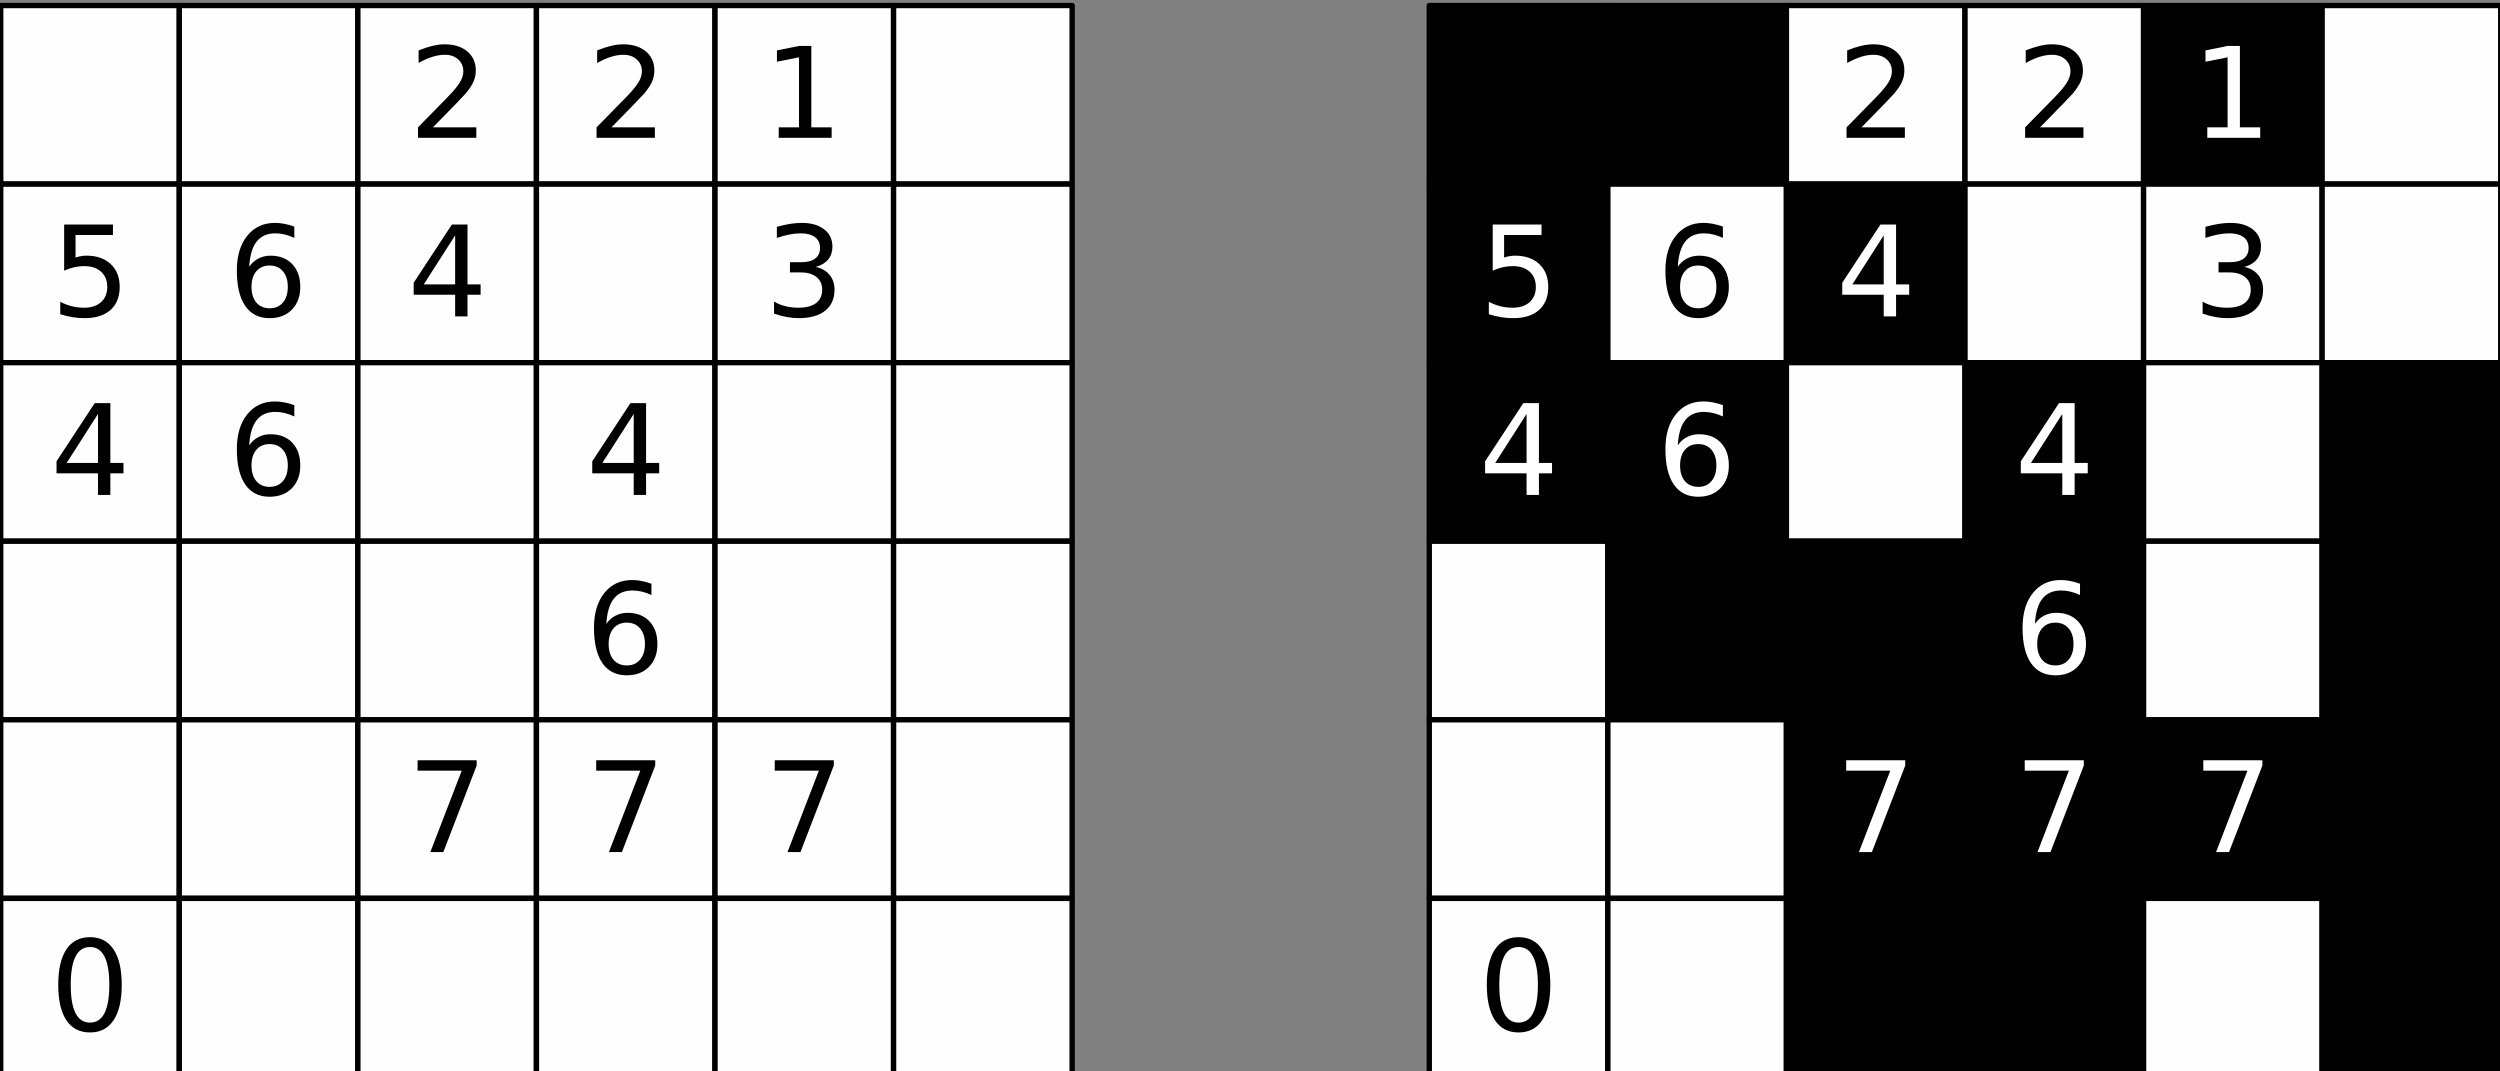 <?xml version="1.0" encoding="UTF-8" standalone="no"?>
<!-- Created with Inkscape (http://www.inkscape.org/) -->

<svg
   width="140mm"
   height="60mm"
   viewBox="0 0 140 60"
   version="1.1"
   id="svg5"
   inkscape:version="1.1.2 (0a00cf5339, 2022-02-04)"
   sodipodi:docname="mosaic.svg"
   xmlns:inkscape="http://www.inkscape.org/namespaces/inkscape"
   xmlns:sodipodi="http://sodipodi.sourceforge.net/DTD/sodipodi-0.dtd"
   xmlns="http://www.w3.org/2000/svg"
   xmlns:svg="http://www.w3.org/2000/svg">
  <rect x="0" y="0" width="140" height="60" fill="#808080" stroke="none"/>
  <sodipodi:namedview
     id="namedview7"
     pagecolor="#505050"
     bordercolor="#ffffff"
     borderopacity="1"
     inkscape:pageshadow="0"
     inkscape:pageopacity="0"
     inkscape:pagecheckerboard="1"
     inkscape:document-units="mm"
     showgrid="false"
     inkscape:zoom="1.4920461"
     inkscape:cx="226.53456"
     inkscape:cy="139.07077"
     inkscape:window-width="1856"
     inkscape:window-height="1016"
     inkscape:window-x="64"
     inkscape:window-y="27"
     inkscape:window-maximized="1"
     inkscape:current-layer="layer1" />
  <defs
     id="defs2" />
  <g
     inkscape:label="Layer 1"
     inkscape:groupmode="layer"
     id="layer1">
    <path
       id="rect846"
       style="fill:#ffffff;fill-opacity:0.992;stroke:#000000;stroke-width:0.3;stroke-linecap:round;stroke-linejoin:round;paint-order:markers fill stroke"
       d="M 0.04,0.309 H 10.04 V 10.309 H 0.04 Z" />
    <path
       id="rect972"
       style="fill:#ffffff;fill-opacity:0.992;stroke:#000000;stroke-width:0.3;stroke-linecap:round;stroke-linejoin:round;paint-order:markers fill stroke"
       d="m 10.04,0.309 h 10 V 10.309 h -10 z" />
    <path
       id="rect974"
       style="fill:#ffffff;fill-opacity:0.992;stroke:#000000;stroke-width:0.3;stroke-linecap:round;stroke-linejoin:round;paint-order:markers fill stroke"
       d="m 20.04,0.309 h 10 V 10.309 h -10 z" />
    <path
       id="rect976"
       style="fill:#ffffff;fill-opacity:0.992;stroke:#000000;stroke-width:0.3;stroke-linecap:round;stroke-linejoin:round;paint-order:markers fill stroke"
       d="m 30.04,0.309 h 10 V 10.309 h -10 z" />
    <path
       id="rect978"
       style="fill:#ffffff;fill-opacity:0.992;stroke:#000000;stroke-width:0.3;stroke-linecap:round;stroke-linejoin:round;paint-order:markers fill stroke"
       d="m 40.04,0.309 h 10 V 10.309 h -10 z" />
    <path
       id="rect980"
       style="fill:#ffffff;fill-opacity:0.992;stroke:#000000;stroke-width:0.3;stroke-linecap:round;stroke-linejoin:round;paint-order:markers fill stroke"
       d="m 50.04,0.309 h 10 V 10.309 h -10 z" />
    <path
       id="rect998"
       style="fill:#ffffff;fill-opacity:0.992;stroke:#000000;stroke-width:0.3;stroke-linecap:round;stroke-linejoin:round;paint-order:markers fill stroke"
       d="M 0.04,10.309 H 10.04 v 10 H 0.04 Z" />
    <path
       id="rect1000"
       style="fill:#ffffff;fill-opacity:0.992;stroke:#000000;stroke-width:0.3;stroke-linecap:round;stroke-linejoin:round;paint-order:markers fill stroke"
       d="m 10.04,10.309 h 10 v 10 h -10 z" />
    <path
       id="rect1002"
       style="fill:#ffffff;fill-opacity:0.992;stroke:#000000;stroke-width:0.3;stroke-linecap:round;stroke-linejoin:round;paint-order:markers fill stroke"
       d="m 20.04,10.309 h 10 v 10 h -10 z" />
    <path
       id="rect1004"
       style="fill:#ffffff;fill-opacity:0.992;stroke:#000000;stroke-width:0.3;stroke-linecap:round;stroke-linejoin:round;paint-order:markers fill stroke"
       d="m 30.04,10.309 h 10 v 10 h -10 z" />
    <path
       id="rect1006"
       style="fill:#ffffff;fill-opacity:0.992;stroke:#000000;stroke-width:0.3;stroke-linecap:round;stroke-linejoin:round;paint-order:markers fill stroke"
       d="m 40.04,10.309 h 10 v 10 h -10 z" />
    <path
       id="rect1008"
       style="fill:#ffffff;fill-opacity:0.992;stroke:#000000;stroke-width:0.3;stroke-linecap:round;stroke-linejoin:round;paint-order:markers fill stroke"
       d="m 50.04,10.309 h 10 v 10 h -10 z" />
    <path
       id="rect1026"
       style="fill:#ffffff;fill-opacity:0.992;stroke:#000000;stroke-width:0.3;stroke-linecap:round;stroke-linejoin:round;paint-order:markers fill stroke"
       d="M 0.04,20.309 H 10.04 v 10 H 0.04 Z" />
    <path
       id="rect1028"
       style="fill:#ffffff;fill-opacity:0.992;stroke:#000000;stroke-width:0.3;stroke-linecap:round;stroke-linejoin:round;paint-order:markers fill stroke"
       d="m 10.04,20.309 h 10 v 10 h -10 z" />
    <path
       id="rect1030"
       style="fill:#ffffff;fill-opacity:0.992;stroke:#000000;stroke-width:0.3;stroke-linecap:round;stroke-linejoin:round;paint-order:markers fill stroke"
       d="m 20.04,20.309 h 10 v 10 h -10 z" />
    <path
       id="rect1032"
       style="fill:#ffffff;fill-opacity:0.992;stroke:#000000;stroke-width:0.3;stroke-linecap:round;stroke-linejoin:round;paint-order:markers fill stroke"
       d="m 30.04,20.309 h 10 v 10 h -10 z" />
    <path
       id="rect1034"
       style="fill:#ffffff;fill-opacity:0.992;stroke:#000000;stroke-width:0.3;stroke-linecap:round;stroke-linejoin:round;paint-order:markers fill stroke"
       d="m 40.04,20.309 h 10 v 10 h -10 z" />
    <path
       id="rect1036"
       style="fill:#ffffff;fill-opacity:0.992;stroke:#000000;stroke-width:0.3;stroke-linecap:round;stroke-linejoin:round;paint-order:markers fill stroke"
       d="m 50.04,20.309 h 10 v 10 h -10 z" />
    <path
       id="rect1054"
       style="fill:#ffffff;fill-opacity:0.992;stroke:#000000;stroke-width:0.3;stroke-linecap:round;stroke-linejoin:round;paint-order:markers fill stroke"
       d="M 0.04,30.309 H 10.04 v 10 H 0.04 Z" />
    <path
       id="rect1056"
       style="fill:#ffffff;fill-opacity:0.992;stroke:#000000;stroke-width:0.3;stroke-linecap:round;stroke-linejoin:round;paint-order:markers fill stroke"
       d="m 10.04,30.309 h 10 v 10 h -10 z" />
    <path
       id="rect1058"
       style="fill:#ffffff;fill-opacity:0.992;stroke:#000000;stroke-width:0.3;stroke-linecap:round;stroke-linejoin:round;paint-order:markers fill stroke"
       d="m 20.04,30.309 h 10 v 10 h -10 z" />
    <path
       id="rect1060"
       style="fill:#ffffff;fill-opacity:0.992;stroke:#000000;stroke-width:0.3;stroke-linecap:round;stroke-linejoin:round;paint-order:markers fill stroke"
       d="m 30.04,30.309 h 10 v 10 h -10 z" />
    <path
       id="rect1062"
       style="fill:#ffffff;fill-opacity:0.992;stroke:#000000;stroke-width:0.3;stroke-linecap:round;stroke-linejoin:round;paint-order:markers fill stroke"
       d="m 40.04,30.309 h 10 v 10 h -10 z" />
    <path
       id="rect1064"
       style="fill:#ffffff;fill-opacity:0.992;stroke:#000000;stroke-width:0.3;stroke-linecap:round;stroke-linejoin:round;paint-order:markers fill stroke"
       d="m 50.04,30.309 h 10 v 10 h -10 z" />
    <path
       id="rect1082"
       style="fill:#ffffff;fill-opacity:0.992;stroke:#000000;stroke-width:0.3;stroke-linecap:round;stroke-linejoin:round;paint-order:markers fill stroke"
       d="M 0.04,40.309 H 10.04 v 10 H 0.04 Z" />
    <path
       id="rect1084"
       style="fill:#ffffff;fill-opacity:0.992;stroke:#000000;stroke-width:0.3;stroke-linecap:round;stroke-linejoin:round;paint-order:markers fill stroke"
       d="m 10.04,40.309 h 10 v 10 h -10 z" />
    <path
       id="rect1086"
       style="fill:#ffffff;fill-opacity:0.992;stroke:#000000;stroke-width:0.3;stroke-linecap:round;stroke-linejoin:round;paint-order:markers fill stroke"
       d="m 20.04,40.309 h 10 v 10 h -10 z" />
    <path
       id="rect1088"
       style="fill:#ffffff;fill-opacity:0.992;stroke:#000000;stroke-width:0.3;stroke-linecap:round;stroke-linejoin:round;paint-order:markers fill stroke"
       d="m 30.04,40.309 h 10 v 10 h -10 z" />
    <path
       id="rect1090"
       style="fill:#ffffff;fill-opacity:0.992;stroke:#000000;stroke-width:0.3;stroke-linecap:round;stroke-linejoin:round;paint-order:markers fill stroke"
       d="m 40.04,40.309 h 10 v 10 h -10 z" />
    <path
       id="rect1092"
       style="fill:#ffffff;fill-opacity:0.992;stroke:#000000;stroke-width:0.3;stroke-linecap:round;stroke-linejoin:round;paint-order:markers fill stroke"
       d="m 50.04,40.309 h 10 v 10 h -10 z" />
    <path
       id="rect1110"
       style="fill:#ffffff;fill-opacity:0.992;stroke:#000000;stroke-width:0.3;stroke-linecap:round;stroke-linejoin:round;paint-order:markers fill stroke"
       d="M 0.04,50.309 H 10.04 v 10 H 0.04 Z" />
    <path
       id="rect1112"
       style="fill:#ffffff;fill-opacity:0.992;stroke:#000000;stroke-width:0.3;stroke-linecap:round;stroke-linejoin:round;paint-order:markers fill stroke"
       d="m 10.04,50.309 h 10 v 10 h -10 z" />
    <path
       id="rect1114"
       style="fill:#ffffff;fill-opacity:0.992;stroke:#000000;stroke-width:0.3;stroke-linecap:round;stroke-linejoin:round;paint-order:markers fill stroke"
       d="m 20.04,50.309 h 10 v 10 h -10 z" />
    <path
       id="rect1116"
       style="fill:#ffffff;fill-opacity:0.992;stroke:#000000;stroke-width:0.3;stroke-linecap:round;stroke-linejoin:round;paint-order:markers fill stroke"
       d="m 30.04,50.309 h 10 v 10 h -10 z" />
    <path
       id="rect1118"
       style="fill:#ffffff;fill-opacity:0.992;stroke:#000000;stroke-width:0.3;stroke-linecap:round;stroke-linejoin:round;paint-order:markers fill stroke"
       d="m 40.04,50.309 h 10 v 10 h -10 z" />
    <path
       id="rect1120"
       style="fill:#ffffff;fill-opacity:0.992;stroke:#000000;stroke-width:0.3;stroke-linecap:round;stroke-linejoin:round;paint-order:markers fill stroke"
       d="m 50.04,50.309 h 10 v 10 h -10 z" />
    <g
       aria-label="2"
       id="text13796"
       style="font-size:7.056px;line-height:1;letter-spacing:0px;word-spacing:0px;stroke-width:0.265">
      <path
         d="m 24.244,7.132 h 2.429 V 7.717 H 23.407 V 7.132 Q 23.803,6.722 24.485,6.033 25.171,5.34 25.346,5.141 25.681,4.765 25.811,4.507 25.946,4.245 25.946,3.993 q 0,-0.41 -0.289,-0.668 -0.286,-0.258 -0.748,-0.258 -0.327,0 -0.692,0.114 -0.362,0.114 -0.775,0.345 V 2.822 q 0.42,-0.169 0.785,-0.255 0.365,-0.086 0.668,-0.086 0.799,0 1.275,0.4 0.475,0.4 0.475,1.068 0,0.317 -0.121,0.603 -0.117,0.282 -0.431,0.668 -0.086,0.1 -0.548,0.579 -0.462,0.475 -1.302,1.333 z"
         id="path61624" />
    </g>
    <g
       aria-label="2"
       id="text18732"
       style="font-size:7.056px;line-height:1;letter-spacing:0px;word-spacing:0px;stroke-width:0.265">
      <path
         d="m 34.244,7.132 h 2.429 V 7.717 H 33.407 V 7.132 q 0.396,-0.41 1.078,-1.099 0.686,-0.692 0.861,-0.892 0.334,-0.376 0.465,-0.634 0.134,-0.262 0.134,-0.513 0,-0.41 -0.289,-0.668 -0.286,-0.258 -0.748,-0.258 -0.327,0 -0.692,0.114 -0.362,0.114 -0.775,0.345 V 2.822 q 0.42,-0.169 0.785,-0.255 0.365,-0.086 0.668,-0.086 0.799,0 1.275,0.4 0.475,0.4 0.475,1.068 0,0.317 -0.121,0.603 -0.117,0.282 -0.431,0.668 -0.086,0.1 -0.548,0.579 -0.462,0.475 -1.302,1.333 z"
         id="path61621" />
    </g>
    <g
       aria-label="1"
       id="text26248"
       style="font-size:7.056px;line-height:1;letter-spacing:0px;word-spacing:0px;stroke-width:0.265">
      <path
         d="m 43.608,7.132 h 1.137 V 3.208 l -1.237,0.248 v -0.634 l 1.23,-0.248 h 0.696 v 4.558 h 1.137 v 0.586 h -2.963 z"
         id="path61618" />
    </g>
    <g
       aria-label="5"
       id="text33368"
       style="font-size:7.056px;line-height:1;letter-spacing:0px;word-spacing:0px;stroke-width:0.265">
      <path
         d="m 3.593,12.574 h 2.732 v 0.586 H 4.23 v 1.261 q 0.152,-0.052 0.303,-0.076 0.152,-0.028 0.303,-0.028 0.861,0 1.364,0.472 0.503,0.472 0.503,1.278 0,0.83 -0.517,1.292 -0.517,0.458 -1.457,0.458 -0.324,0 -0.661,-0.055 -0.334,-0.055 -0.692,-0.165 v -0.699 q 0.31,0.169 0.641,0.251 0.331,0.083 0.699,0.083 0.596,0 0.944,-0.314 0.348,-0.314 0.348,-0.851 0,-0.537 -0.348,-0.851 -0.348,-0.314 -0.944,-0.314 -0.279,0 -0.558,0.062 -0.276,0.062 -0.565,0.193 z"
         id="path61615" />
    </g>
    <g
       aria-label="6"
       id="text35634"
       style="font-size:7.056px;line-height:1;letter-spacing:0px;word-spacing:0px;stroke-width:0.265">
      <path
         d="m 15.1,14.868 q -0.469,0 -0.744,0.32 -0.272,0.32 -0.272,0.878 0,0.555 0.272,0.878 0.276,0.32 0.744,0.32 0.469,0 0.741,-0.32 0.276,-0.324 0.276,-0.878 0,-0.558 -0.276,-0.878 -0.272,-0.32 -0.741,-0.32 z m 1.381,-2.181 v 0.634 q -0.262,-0.124 -0.531,-0.189 -0.265,-0.065 -0.527,-0.065 -0.689,0 -1.054,0.465 -0.362,0.465 -0.413,1.406 0.203,-0.3 0.51,-0.458 0.307,-0.162 0.675,-0.162 0.775,0 1.223,0.472 0.451,0.469 0.451,1.278 0,0.792 -0.469,1.271 -0.469,0.479 -1.247,0.479 -0.892,0 -1.364,-0.682 -0.472,-0.686 -0.472,-1.984 0,-1.22 0.579,-1.943 0.579,-0.727 1.554,-0.727 0.262,0 0.527,0.052 0.269,0.052 0.558,0.155 z"
         id="path61612" />
    </g>
    <g
       aria-label="4"
       id="text38248"
       style="font-size:7.056px;line-height:1;letter-spacing:0px;word-spacing:0px;stroke-width:0.265">
      <path
         d="m 25.488,13.18 -1.757,2.746 h 1.757 z m -0.183,-0.606 h 0.875 v 3.352 h 0.734 v 0.579 h -0.734 v 1.213 h -0.692 v -1.213 h -2.322 v -0.672 z"
         id="path61609" />
    </g>
    <g
       aria-label="3"
       id="text41002"
       style="font-size:7.056px;line-height:1;letter-spacing:0px;word-spacing:0px;stroke-width:0.265">
      <path
         d="m 45.672,14.944 q 0.5,0.107 0.779,0.444 0.282,0.338 0.282,0.834 0,0.761 -0.524,1.178 -0.524,0.417 -1.488,0.417 -0.324,0 -0.668,-0.065 -0.341,-0.062 -0.706,-0.189 v -0.672 q 0.289,0.169 0.634,0.255 0.345,0.086 0.72,0.086 0.655,0 0.996,-0.258 0.345,-0.258 0.345,-0.751 0,-0.455 -0.32,-0.71 -0.317,-0.258 -0.885,-0.258 h -0.599 v -0.572 h 0.627 q 0.513,0 0.785,-0.203 0.272,-0.207 0.272,-0.593 0,-0.396 -0.282,-0.606 -0.279,-0.214 -0.803,-0.214 -0.286,0 -0.613,0.062 -0.327,0.062 -0.72,0.193 v -0.62 q 0.396,-0.11 0.741,-0.165 0.348,-0.055 0.655,-0.055 0.792,0 1.254,0.362 0.462,0.358 0.462,0.972 0,0.427 -0.245,0.723 -0.245,0.293 -0.696,0.407 z"
         id="path61606" />
    </g>
    <g
       aria-label="4"
       id="text46396"
       style="font-size:7.056px;line-height:1;letter-spacing:0px;word-spacing:0px;stroke-width:0.265">
      <path
         d="M 5.488,23.18 3.731,25.926 H 5.488 Z M 5.305,22.574 h 0.875 v 3.352 H 6.914 v 0.579 H 6.18 v 1.213 H 5.488 V 26.505 H 3.166 v -0.672 z"
         id="path61603" />
    </g>
    <g
       aria-label="6"
       id="text48754"
       style="font-size:7.056px;line-height:1;letter-spacing:0px;word-spacing:0px;stroke-width:0.265">
      <path
         d="m 15.1,24.868 q -0.469,0 -0.744,0.32 -0.272,0.32 -0.272,0.878 0,0.555 0.272,0.878 0.276,0.32 0.744,0.32 0.469,0 0.741,-0.32 0.276,-0.324 0.276,-0.878 0,-0.558 -0.276,-0.878 -0.272,-0.32 -0.741,-0.32 z m 1.381,-2.181 v 0.634 q -0.262,-0.124 -0.531,-0.189 -0.265,-0.065 -0.527,-0.065 -0.689,0 -1.054,0.465 -0.362,0.465 -0.413,1.406 0.203,-0.3 0.51,-0.458 0.307,-0.162 0.675,-0.162 0.775,0 1.223,0.472 0.451,0.469 0.451,1.278 0,0.792 -0.469,1.271 -0.469,0.479 -1.247,0.479 -0.892,0 -1.364,-0.682 -0.472,-0.686 -0.472,-1.984 0,-1.22 0.579,-1.943 0.579,-0.727 1.554,-0.727 0.262,0 0.527,0.052 0.269,0.052 0.558,0.155 z"
         id="path61600" />
    </g>
    <g
       aria-label="4"
       id="text51420"
       style="font-size:7.056px;line-height:1;letter-spacing:0px;word-spacing:0px;stroke-width:0.265">
      <path
         d="m 35.488,23.18 -1.757,2.746 h 1.757 z m -0.183,-0.606 h 0.875 v 3.352 h 0.734 v 0.579 h -0.734 v 1.213 h -0.692 v -1.213 h -2.322 v -0.672 z"
         id="path61597" />
    </g>
    <g
       aria-label="6"
       id="text53184"
       style="font-size:7.056px;line-height:1;letter-spacing:0px;word-spacing:0px;stroke-width:0.265">
      <path
         d="m 35.1,34.868 q -0.469,0 -0.744,0.32 -0.272,0.32 -0.272,0.878 0,0.555 0.272,0.878 0.276,0.32 0.744,0.32 0.469,0 0.741,-0.32 0.276,-0.324 0.276,-0.878 0,-0.558 -0.276,-0.878 -0.272,-0.32 -0.741,-0.32 z m 1.381,-2.181 v 0.634 q -0.262,-0.124 -0.531,-0.189 -0.265,-0.065 -0.527,-0.065 -0.689,0 -1.054,0.465 -0.362,0.465 -0.413,1.406 0.203,-0.3 0.51,-0.458 0.307,-0.162 0.675,-0.162 0.775,0 1.223,0.472 0.451,0.469 0.451,1.278 0,0.792 -0.469,1.271 -0.469,0.479 -1.247,0.479 -0.892,0 -1.364,-0.682 -0.472,-0.686 -0.472,-1.984 0,-1.22 0.579,-1.943 0.579,-0.727 1.554,-0.727 0.262,0 0.527,0.052 0.269,0.052 0.558,0.155 z"
         id="path61594" />
    </g>
    <g
       aria-label="7"
       id="text54928"
       style="font-size:7.056px;line-height:1;letter-spacing:0px;word-spacing:0px;stroke-width:0.265">
      <path
         d="m 23.386,42.574 h 3.307 v 0.296 l -1.867,4.847 h -0.727 l 1.757,-4.558 h -2.47 z"
         id="path61591" />
    </g>
    <g
       aria-label="7"
       id="text56176"
       style="font-size:7.056px;line-height:1;letter-spacing:0px;word-spacing:0px;stroke-width:0.265">
      <path
         d="m 33.386,42.574 h 3.307 v 0.296 l -1.867,4.847 h -0.727 l 1.757,-4.558 h -2.47 z"
         id="path61588" />
    </g>
    <g
       aria-label="7"
       id="text56708"
       style="font-size:7.056px;line-height:1;letter-spacing:0px;word-spacing:0px;stroke-width:0.265">
      <path
         d="m 43.386,42.574 h 3.307 v 0.296 l -1.867,4.847 h -0.727 l 1.757,-4.558 h -2.47 z"
         id="path61585" />
    </g>
    <g
       aria-label="0"
       id="text59300"
       style="font-size:7.056px;line-height:1;letter-spacing:0px;word-spacing:0px;stroke-width:0.265">
      <path
         d="m 5.04,53.032 q -0.537,0 -0.81,0.531 -0.269,0.527 -0.269,1.588 0,1.058 0.269,1.588 0.272,0.527 0.81,0.527 0.541,0 0.81,-0.527 0.272,-0.531 0.272,-1.588 0,-1.061 -0.272,-1.588 Q 5.581,53.032 5.04,53.032 Z m 0,-0.551 q 0.865,0 1.319,0.686 0.458,0.682 0.458,1.984 0,1.299 -0.458,1.984 -0.455,0.682 -1.319,0.682 -0.865,0 -1.323,-0.682 -0.455,-0.686 -0.455,-1.984 0,-1.302 0.455,-1.984 0.458,-0.686 1.323,-0.686 z"
         id="path61582" />
    </g>
    <path
       id="rect60931"
       style="fill-opacity:0.992;stroke:#000000;stroke-width:0.3;stroke-linecap:round;stroke-linejoin:round;paint-order:markers fill stroke"
       d="m 80.04,0.309 h 10 V 10.309 h -10 z" />
    <path
       id="rect60933"
       style="fill-opacity:0.992;stroke:#000000;stroke-width:0.3;stroke-linecap:round;stroke-linejoin:round;paint-order:markers fill stroke"
       d="M 90.04,0.309 H 100.04 V 10.309 H 90.04 Z" />
    <path
       id="rect60935"
       style="fill:#ffffff;fill-opacity:0.992;stroke:#000000;stroke-width:0.3;stroke-linecap:round;stroke-linejoin:round;paint-order:markers fill stroke"
       d="m 100.04,0.309 h 10 V 10.309 h -10 z" />
    <path
       id="rect60937"
       style="fill:#ffffff;fill-opacity:0.992;stroke:#000000;stroke-width:0.3;stroke-linecap:round;stroke-linejoin:round;paint-order:markers fill stroke"
       d="m 110.04,0.309 h 10 V 10.309 h -10 z" />
    <path
       id="rect60939"
       style="fill-opacity:0.992;stroke:#000000;stroke-width:0.3;stroke-linecap:round;stroke-linejoin:round;paint-order:markers fill stroke"
       d="m 120.04,0.309 h 10 V 10.309 h -10 z" />
    <path
       id="rect60941"
       style="fill:#ffffff;fill-opacity:0.992;stroke:#000000;stroke-width:0.3;stroke-linecap:round;stroke-linejoin:round;paint-order:markers fill stroke"
       d="m 130.04,0.309 h 10 V 10.309 h -10 z" />
    <path
       id="rect60943"
       style="fill-opacity:0.992;stroke:#000000;stroke-width:0.3;stroke-linecap:round;stroke-linejoin:round;paint-order:markers fill stroke"
       d="m 80.04,10.309 h 10 v 10 h -10 z" />
    <path
       id="rect60945"
       style="fill:#ffffff;fill-opacity:0.992;stroke:#000000;stroke-width:0.3;stroke-linecap:round;stroke-linejoin:round;paint-order:markers fill stroke"
       d="m 90.04,10.309 h 10 v 10 H 90.04 Z" />
    <path
       id="rect60947"
       style="fill-opacity:0.992;stroke:#000000;stroke-width:0.3;stroke-linecap:round;stroke-linejoin:round;paint-order:markers fill stroke"
       d="m 100.04,10.309 h 10 v 10 h -10 z" />
    <path
       id="rect60949"
       style="fill:#ffffff;fill-opacity:0.992;stroke:#000000;stroke-width:0.3;stroke-linecap:round;stroke-linejoin:round;paint-order:markers fill stroke"
       d="m 110.04,10.309 h 10 v 10 h -10 z" />
    <path
       id="rect60951"
       style="fill:#ffffff;fill-opacity:0.992;stroke:#000000;stroke-width:0.3;stroke-linecap:round;stroke-linejoin:round;paint-order:markers fill stroke"
       d="m 120.04,10.309 h 10 v 10 h -10 z" />
    <path
       id="rect60953"
       style="fill:#ffffff;fill-opacity:0.992;stroke:#000000;stroke-width:0.3;stroke-linecap:round;stroke-linejoin:round;paint-order:markers fill stroke"
       d="m 130.04,10.309 h 10 v 10 h -10 z" />
    <path
       id="rect60955"
       style="fill-opacity:0.992;stroke:#000000;stroke-width:0.3;stroke-linecap:round;stroke-linejoin:round;paint-order:markers fill stroke"
       d="m 80.04,20.309 h 10 v 10 h -10 z" />
    <path
       id="rect60957"
       style="fill-opacity:0.992;stroke:#000000;stroke-width:0.3;stroke-linecap:round;stroke-linejoin:round;paint-order:markers fill stroke"
       d="m 90.04,20.309 h 10 v 10 H 90.04 Z" />
    <path
       id="rect60959"
       style="fill:#ffffff;fill-opacity:0.992;stroke:#000000;stroke-width:0.3;stroke-linecap:round;stroke-linejoin:round;paint-order:markers fill stroke"
       d="m 100.04,20.309 h 10 v 10 h -10 z" />
    <path
       id="rect60961"
       style="fill-opacity:0.992;stroke:#000000;stroke-width:0.3;stroke-linecap:round;stroke-linejoin:round;paint-order:markers fill stroke"
       d="m 110.04,20.309 h 10 v 10 h -10 z" />
    <path
       id="rect60963"
       style="fill:#ffffff;fill-opacity:0.992;stroke:#000000;stroke-width:0.3;stroke-linecap:round;stroke-linejoin:round;paint-order:markers fill stroke"
       d="m 120.04,20.309 h 10 v 10 h -10 z" />
    <path
       id="rect60965"
       style="fill-opacity:0.992;stroke:#000000;stroke-width:0.3;stroke-linecap:round;stroke-linejoin:round;paint-order:markers fill stroke"
       d="m 130.04,20.309 h 10 v 10 h -10 z" />
    <path
       id="rect60967"
       style="fill:#ffffff;fill-opacity:0.992;stroke:#000000;stroke-width:0.3;stroke-linecap:round;stroke-linejoin:round;paint-order:markers fill stroke"
       d="m 80.04,30.309 h 10 v 10 h -10 z" />
    <path
       id="rect60969"
       style="fill-opacity:0.992;stroke:#000000;stroke-width:0.3;stroke-linecap:round;stroke-linejoin:round;paint-order:markers fill stroke"
       d="m 90.04,30.309 h 10 v 10 H 90.04 Z" />
    <path
       id="rect60971"
       style="fill-opacity:0.992;stroke:#000000;stroke-width:0.3;stroke-linecap:round;stroke-linejoin:round;paint-order:markers fill stroke"
       d="m 100.04,30.309 h 10 v 10 h -10 z" />
    <path
       id="rect60973"
       style="fill-opacity:0.992;stroke:#000000;stroke-width:0.3;stroke-linecap:round;stroke-linejoin:round;paint-order:markers fill stroke"
       d="m 110.04,30.309 h 10 v 10 h -10 z" />
    <path
       id="rect60975"
       style="fill:#ffffff;fill-opacity:0.992;stroke:#000000;stroke-width:0.3;stroke-linecap:round;stroke-linejoin:round;paint-order:markers fill stroke"
       d="m 120.04,30.309 h 10 v 10 h -10 z" />
    <path
       id="rect60977"
       style="fill-opacity:0.992;stroke:#000000;stroke-width:0.3;stroke-linecap:round;stroke-linejoin:round;paint-order:markers fill stroke"
       d="m 130.04,30.309 h 10 v 10 h -10 z" />
    <path
       id="rect60979"
       style="fill:#ffffff;fill-opacity:0.992;stroke:#000000;stroke-width:0.3;stroke-linecap:round;stroke-linejoin:round;paint-order:markers fill stroke"
       d="m 80.04,40.309 h 10 v 10 h -10 z" />
    <path
       id="rect60981"
       style="fill:#ffffff;fill-opacity:0.992;stroke:#000000;stroke-width:0.3;stroke-linecap:round;stroke-linejoin:round;paint-order:markers fill stroke"
       d="m 90.04,40.309 h 10 v 10 H 90.04 Z" />
    <path
       id="rect60983"
       style="fill-opacity:0.992;stroke:#000000;stroke-width:0.3;stroke-linecap:round;stroke-linejoin:round;paint-order:markers fill stroke"
       d="m 100.04,40.309 h 10 v 10 h -10 z" />
    <path
       id="rect60985"
       style="fill-opacity:0.992;stroke:#000000;stroke-width:0.3;stroke-linecap:round;stroke-linejoin:round;paint-order:markers fill stroke"
       d="m 110.04,40.309 h 10 v 10 h -10 z" />
    <path
       id="rect60987"
       style="fill-opacity:0.992;stroke:#000000;stroke-width:0.3;stroke-linecap:round;stroke-linejoin:round;paint-order:markers fill stroke"
       d="m 120.04,40.309 h 10 v 10 h -10 z" />
    <path
       id="rect60989"
       style="fill-opacity:0.992;stroke:#000000;stroke-width:0.3;stroke-linecap:round;stroke-linejoin:round;paint-order:markers fill stroke"
       d="m 130.04,40.309 h 10 v 10 h -10 z" />
    <path
       id="rect60991"
       style="fill:#ffffff;fill-opacity:0.992;stroke:#000000;stroke-width:0.3;stroke-linecap:round;stroke-linejoin:round;paint-order:markers fill stroke"
       d="m 80.04,50.309 h 10 v 10 h -10 z" />
    <path
       id="rect60993"
       style="fill:#ffffff;fill-opacity:0.992;stroke:#000000;stroke-width:0.3;stroke-linecap:round;stroke-linejoin:round;paint-order:markers fill stroke"
       d="m 90.04,50.309 h 10 v 10 H 90.04 Z" />
    <path
       id="rect60995"
       style="fill-opacity:0.992;stroke:#000000;stroke-width:0.3;stroke-linecap:round;stroke-linejoin:round;paint-order:markers fill stroke"
       d="m 100.04,50.309 h 10 v 10 h -10 z" />
    <path
       id="rect60997"
       style="fill-opacity:0.992;stroke:#000000;stroke-width:0.3;stroke-linecap:round;stroke-linejoin:round;paint-order:markers fill stroke"
       d="m 110.04,50.309 h 10 v 10 h -10 z" />
    <path
       id="rect60999"
       style="fill:#ffffff;fill-opacity:0.992;stroke:#000000;stroke-width:0.3;stroke-linecap:round;stroke-linejoin:round;paint-order:markers fill stroke"
       d="m 120.04,50.309 h 10 v 10 h -10 z" />
    <path
       id="rect61001"
       style="fill-opacity:0.992;stroke:#000000;stroke-width:0.3;stroke-linecap:round;stroke-linejoin:round;paint-order:markers fill stroke"
       d="m 130.04,50.309 h 10 v 10 h -10 z" />
    <g
       aria-label="2"
       id="text61005"
       style="font-size:7.056px;line-height:1;letter-spacing:0px;word-spacing:0px;stroke-width:0.265">
      <path
         d="m 104.244,7.132 h 2.429 v 0.586 h -3.266 V 7.132 q 0.396,-0.41 1.078,-1.099 0.686,-0.692 0.861,-0.892 0.334,-0.376 0.465,-0.634 0.134,-0.262 0.134,-0.513 0,-0.41 -0.289,-0.668 -0.286,-0.258 -0.748,-0.258 -0.327,0 -0.692,0.114 -0.362,0.114 -0.775,0.345 V 2.822 q 0.42,-0.169 0.785,-0.255 0.365,-0.086 0.668,-0.086 0.799,0 1.275,0.4 0.475,0.4 0.475,1.068 0,0.317 -0.121,0.603 -0.117,0.282 -0.431,0.668 -0.086,0.1 -0.548,0.579 -0.462,0.475 -1.302,1.333 z"
         id="path61543" />
    </g>
    <g
       aria-label="2"
       id="text61009"
       style="font-size:7.056px;line-height:1;letter-spacing:0px;word-spacing:0px;stroke-width:0.265">
      <path
         d="m 114.244,7.132 h 2.429 v 0.586 h -3.266 V 7.132 q 0.396,-0.41 1.078,-1.099 0.686,-0.692 0.861,-0.892 0.334,-0.376 0.465,-0.634 0.134,-0.262 0.134,-0.513 0,-0.41 -0.289,-0.668 -0.286,-0.258 -0.748,-0.258 -0.327,0 -0.692,0.114 -0.362,0.114 -0.775,0.345 V 2.822 q 0.42,-0.169 0.785,-0.255 0.365,-0.086 0.668,-0.086 0.799,0 1.275,0.4 0.475,0.4 0.475,1.068 0,0.317 -0.121,0.603 -0.117,0.282 -0.431,0.668 -0.086,0.1 -0.548,0.579 -0.462,0.475 -1.302,1.333 z"
         id="path61540" />
    </g>
    <g
       aria-label="1"
       id="text61013"
       style="font-size:7.056px;line-height:1;letter-spacing:0px;word-spacing:0px;fill:#ffffff;stroke-width:0.265">
      <path
         d="m 123.608,7.132 h 1.137 V 3.208 l -1.237,0.248 v -0.634 l 1.23,-0.248 h 0.696 v 4.558 h 1.137 v 0.586 h -2.963 z"
         id="path61537" />
    </g>
    <g
       aria-label="5"
       id="text61017"
       style="font-size:7.056px;line-height:1;letter-spacing:0px;word-spacing:0px;fill:#ffffff;stroke-width:0.265">
      <path
         d="m 83.593,12.574 h 2.732 v 0.586 h -2.095 v 1.261 q 0.152,-0.052 0.303,-0.076 0.152,-0.028 0.303,-0.028 0.861,0 1.364,0.472 0.503,0.472 0.503,1.278 0,0.83 -0.517,1.292 -0.517,0.458 -1.457,0.458 -0.324,0 -0.661,-0.055 -0.334,-0.055 -0.692,-0.165 v -0.699 q 0.31,0.169 0.641,0.251 0.331,0.083 0.699,0.083 0.596,0 0.944,-0.314 0.348,-0.314 0.348,-0.851 0,-0.537 -0.348,-0.851 -0.348,-0.314 -0.944,-0.314 -0.279,0 -0.558,0.062 -0.276,0.062 -0.565,0.193 z"
         id="path61534" />
    </g>
    <g
       aria-label="6"
       id="text61021"
       style="font-size:7.056px;line-height:1;letter-spacing:0px;word-spacing:0px;stroke-width:0.265">
      <path
         d="m 95.1,14.868 q -0.469,0 -0.744,0.32 -0.272,0.32 -0.272,0.878 0,0.555 0.272,0.878 0.276,0.32 0.744,0.32 0.469,0 0.741,-0.32 0.276,-0.324 0.276,-0.878 0,-0.558 -0.276,-0.878 -0.272,-0.32 -0.741,-0.32 z m 1.381,-2.181 v 0.634 q -0.262,-0.124 -0.531,-0.189 -0.265,-0.065 -0.527,-0.065 -0.689,0 -1.054,0.465 -0.362,0.465 -0.413,1.406 0.203,-0.3 0.51,-0.458 0.307,-0.162 0.675,-0.162 0.775,0 1.223,0.472 0.451,0.469 0.451,1.278 0,0.792 -0.469,1.271 -0.469,0.479 -1.247,0.479 -0.892,0 -1.364,-0.682 -0.472,-0.686 -0.472,-1.984 0,-1.22 0.579,-1.943 0.579,-0.727 1.554,-0.727 0.262,0 0.527,0.052 0.269,0.052 0.558,0.155 z"
         id="path61531" />
    </g>
    <g
       aria-label="4"
       id="text61025"
       style="font-size:7.056px;line-height:1;letter-spacing:0px;word-spacing:0px;fill:#ffffff;stroke-width:0.265">
      <path
         d="m 105.488,13.18 -1.757,2.746 h 1.757 z M 105.305,12.574 h 0.875 v 3.352 h 0.734 v 0.579 h -0.734 v 1.213 h -0.692 v -1.213 h -2.322 v -0.672 z"
         id="path61528" />
    </g>
    <g
       aria-label="3"
       id="text61029"
       style="font-size:7.056px;line-height:1;letter-spacing:0px;word-spacing:0px;stroke-width:0.265">
      <path
         d="m 125.672,14.944 q 0.5,0.107 0.779,0.444 0.282,0.338 0.282,0.834 0,0.761 -0.524,1.178 -0.524,0.417 -1.488,0.417 -0.324,0 -0.668,-0.065 -0.341,-0.062 -0.706,-0.189 v -0.672 q 0.289,0.169 0.634,0.255 0.345,0.086 0.72,0.086 0.655,0 0.996,-0.258 0.345,-0.258 0.345,-0.751 0,-0.455 -0.32,-0.71 -0.317,-0.258 -0.885,-0.258 h -0.599 v -0.572 h 0.627 q 0.513,0 0.785,-0.203 0.272,-0.207 0.272,-0.593 0,-0.396 -0.282,-0.606 -0.279,-0.214 -0.803,-0.214 -0.286,0 -0.613,0.062 -0.327,0.062 -0.72,0.193 v -0.62 q 0.396,-0.11 0.741,-0.165 0.348,-0.055 0.655,-0.055 0.792,0 1.254,0.362 0.462,0.358 0.462,0.972 0,0.427 -0.245,0.723 -0.245,0.293 -0.696,0.407 z"
         id="path61525" />
    </g>
    <g
       aria-label="4"
       id="text61033"
       style="font-size:7.056px;line-height:1;letter-spacing:0px;word-spacing:0px;fill:#ffffff;stroke-width:0.265">
      <path
         d="m 85.488,23.18 -1.757,2.746 h 1.757 z m -0.183,-0.606 h 0.875 v 3.352 h 0.734 v 0.579 h -0.734 v 1.213 h -0.692 v -1.213 h -2.322 v -0.672 z"
         id="path61522" />
    </g>
    <g
       aria-label="6"
       id="text61037"
       style="font-size:7.056px;line-height:1;letter-spacing:0px;word-spacing:0px;fill:#ffffff;stroke-width:0.265">
      <path
         d="m 95.1,24.868 q -0.469,0 -0.744,0.32 -0.272,0.32 -0.272,0.878 0,0.555 0.272,0.878 0.276,0.32 0.744,0.32 0.469,0 0.741,-0.32 0.276,-0.324 0.276,-0.878 0,-0.558 -0.276,-0.878 -0.272,-0.32 -0.741,-0.32 z m 1.381,-2.181 v 0.634 q -0.262,-0.124 -0.531,-0.189 -0.265,-0.065 -0.527,-0.065 -0.689,0 -1.054,0.465 -0.362,0.465 -0.413,1.406 0.203,-0.3 0.51,-0.458 0.307,-0.162 0.675,-0.162 0.775,0 1.223,0.472 0.451,0.469 0.451,1.278 0,0.792 -0.469,1.271 -0.469,0.479 -1.247,0.479 -0.892,0 -1.364,-0.682 -0.472,-0.686 -0.472,-1.984 0,-1.22 0.579,-1.943 0.579,-0.727 1.554,-0.727 0.262,0 0.527,0.052 0.269,0.052 0.558,0.155 z"
         id="path61519" />
    </g>
    <g
       aria-label="4"
       id="text61041"
       style="font-size:7.056px;line-height:1;letter-spacing:0px;word-spacing:0px;fill:#ffffff;stroke-width:0.265">
      <path
         d="m 115.488,23.18 -1.757,2.746 h 1.757 z M 115.305,22.574 h 0.875 v 3.352 h 0.734 v 0.579 h -0.734 v 1.213 h -0.692 v -1.213 h -2.322 v -0.672 z"
         id="path61516" />
    </g>
    <g
       aria-label="6"
       id="text61045"
       style="font-size:7.056px;line-height:1;letter-spacing:0px;word-spacing:0px;fill:#ffffff;stroke-width:0.265">
      <path
         d="m 115.1,34.868 q -0.469,0 -0.744,0.32 -0.272,0.32 -0.272,0.878 0,0.555 0.272,0.878 0.276,0.32 0.744,0.32 0.469,0 0.741,-0.32 0.276,-0.324 0.276,-0.878 0,-0.558 -0.276,-0.878 -0.272,-0.32 -0.741,-0.32 z m 1.381,-2.181 v 0.634 q -0.262,-0.124 -0.531,-0.189 -0.265,-0.065 -0.527,-0.065 -0.689,0 -1.054,0.465 -0.362,0.465 -0.413,1.406 0.203,-0.3 0.51,-0.458 0.307,-0.162 0.675,-0.162 0.775,0 1.223,0.472 0.451,0.469 0.451,1.278 0,0.792 -0.469,1.271 -0.469,0.479 -1.247,0.479 -0.892,0 -1.364,-0.682 -0.472,-0.686 -0.472,-1.984 0,-1.22 0.579,-1.943 0.579,-0.727 1.554,-0.727 0.262,0 0.527,0.052 0.269,0.052 0.558,0.155 z"
         id="path61513" />
    </g>
    <g
       aria-label="7"
       id="text61049"
       style="font-size:7.056px;line-height:1;letter-spacing:0px;word-spacing:0px;fill:#ffffff;stroke-width:0.265">
      <path
         d="m 103.386,42.574 h 3.307 v 0.296 l -1.867,4.847 h -0.727 l 1.757,-4.558 h -2.47 z"
         id="path61510" />
    </g>
    <g
       aria-label="7"
       id="text61053"
       style="font-size:7.056px;line-height:1;letter-spacing:0px;word-spacing:0px;fill:#ffffff;stroke-width:0.265">
      <path
         d="m 113.386,42.574 h 3.307 v 0.296 l -1.867,4.847 h -0.727 l 1.757,-4.558 h -2.47 z"
         id="path61507" />
    </g>
    <g
       aria-label="7"
       id="text61057"
       style="font-size:7.056px;line-height:1;letter-spacing:0px;word-spacing:0px;fill:#ffffff;stroke-width:0.265">
      <path
         d="m 123.386,42.574 h 3.307 v 0.296 l -1.867,4.847 h -0.727 l 1.757,-4.558 h -2.47 z"
         id="path61504" />
    </g>
    <g
       aria-label="0"
       id="text61061"
       style="font-size:7.056px;line-height:1;letter-spacing:0px;word-spacing:0px;stroke-width:0.265">
      <path
         d="m 85.04,53.032 q -0.537,0 -0.81,0.531 -0.269,0.527 -0.269,1.588 0,1.058 0.269,1.588 0.272,0.527 0.81,0.527 0.541,0 0.81,-0.527 0.272,-0.531 0.272,-1.588 0,-1.061 -0.272,-1.588 -0.269,-0.531 -0.81,-0.531 z m 0,-0.551 q 0.865,0 1.319,0.686 0.458,0.682 0.458,1.984 0,1.299 -0.458,1.984 -0.455,0.682 -1.319,0.682 -0.865,0 -1.323,-0.682 -0.455,-0.686 -0.455,-1.984 0,-1.302 0.455,-1.984 0.458,-0.686 1.323,-0.686 z"
         id="path61501" />
    </g>
  </g>
</svg>
